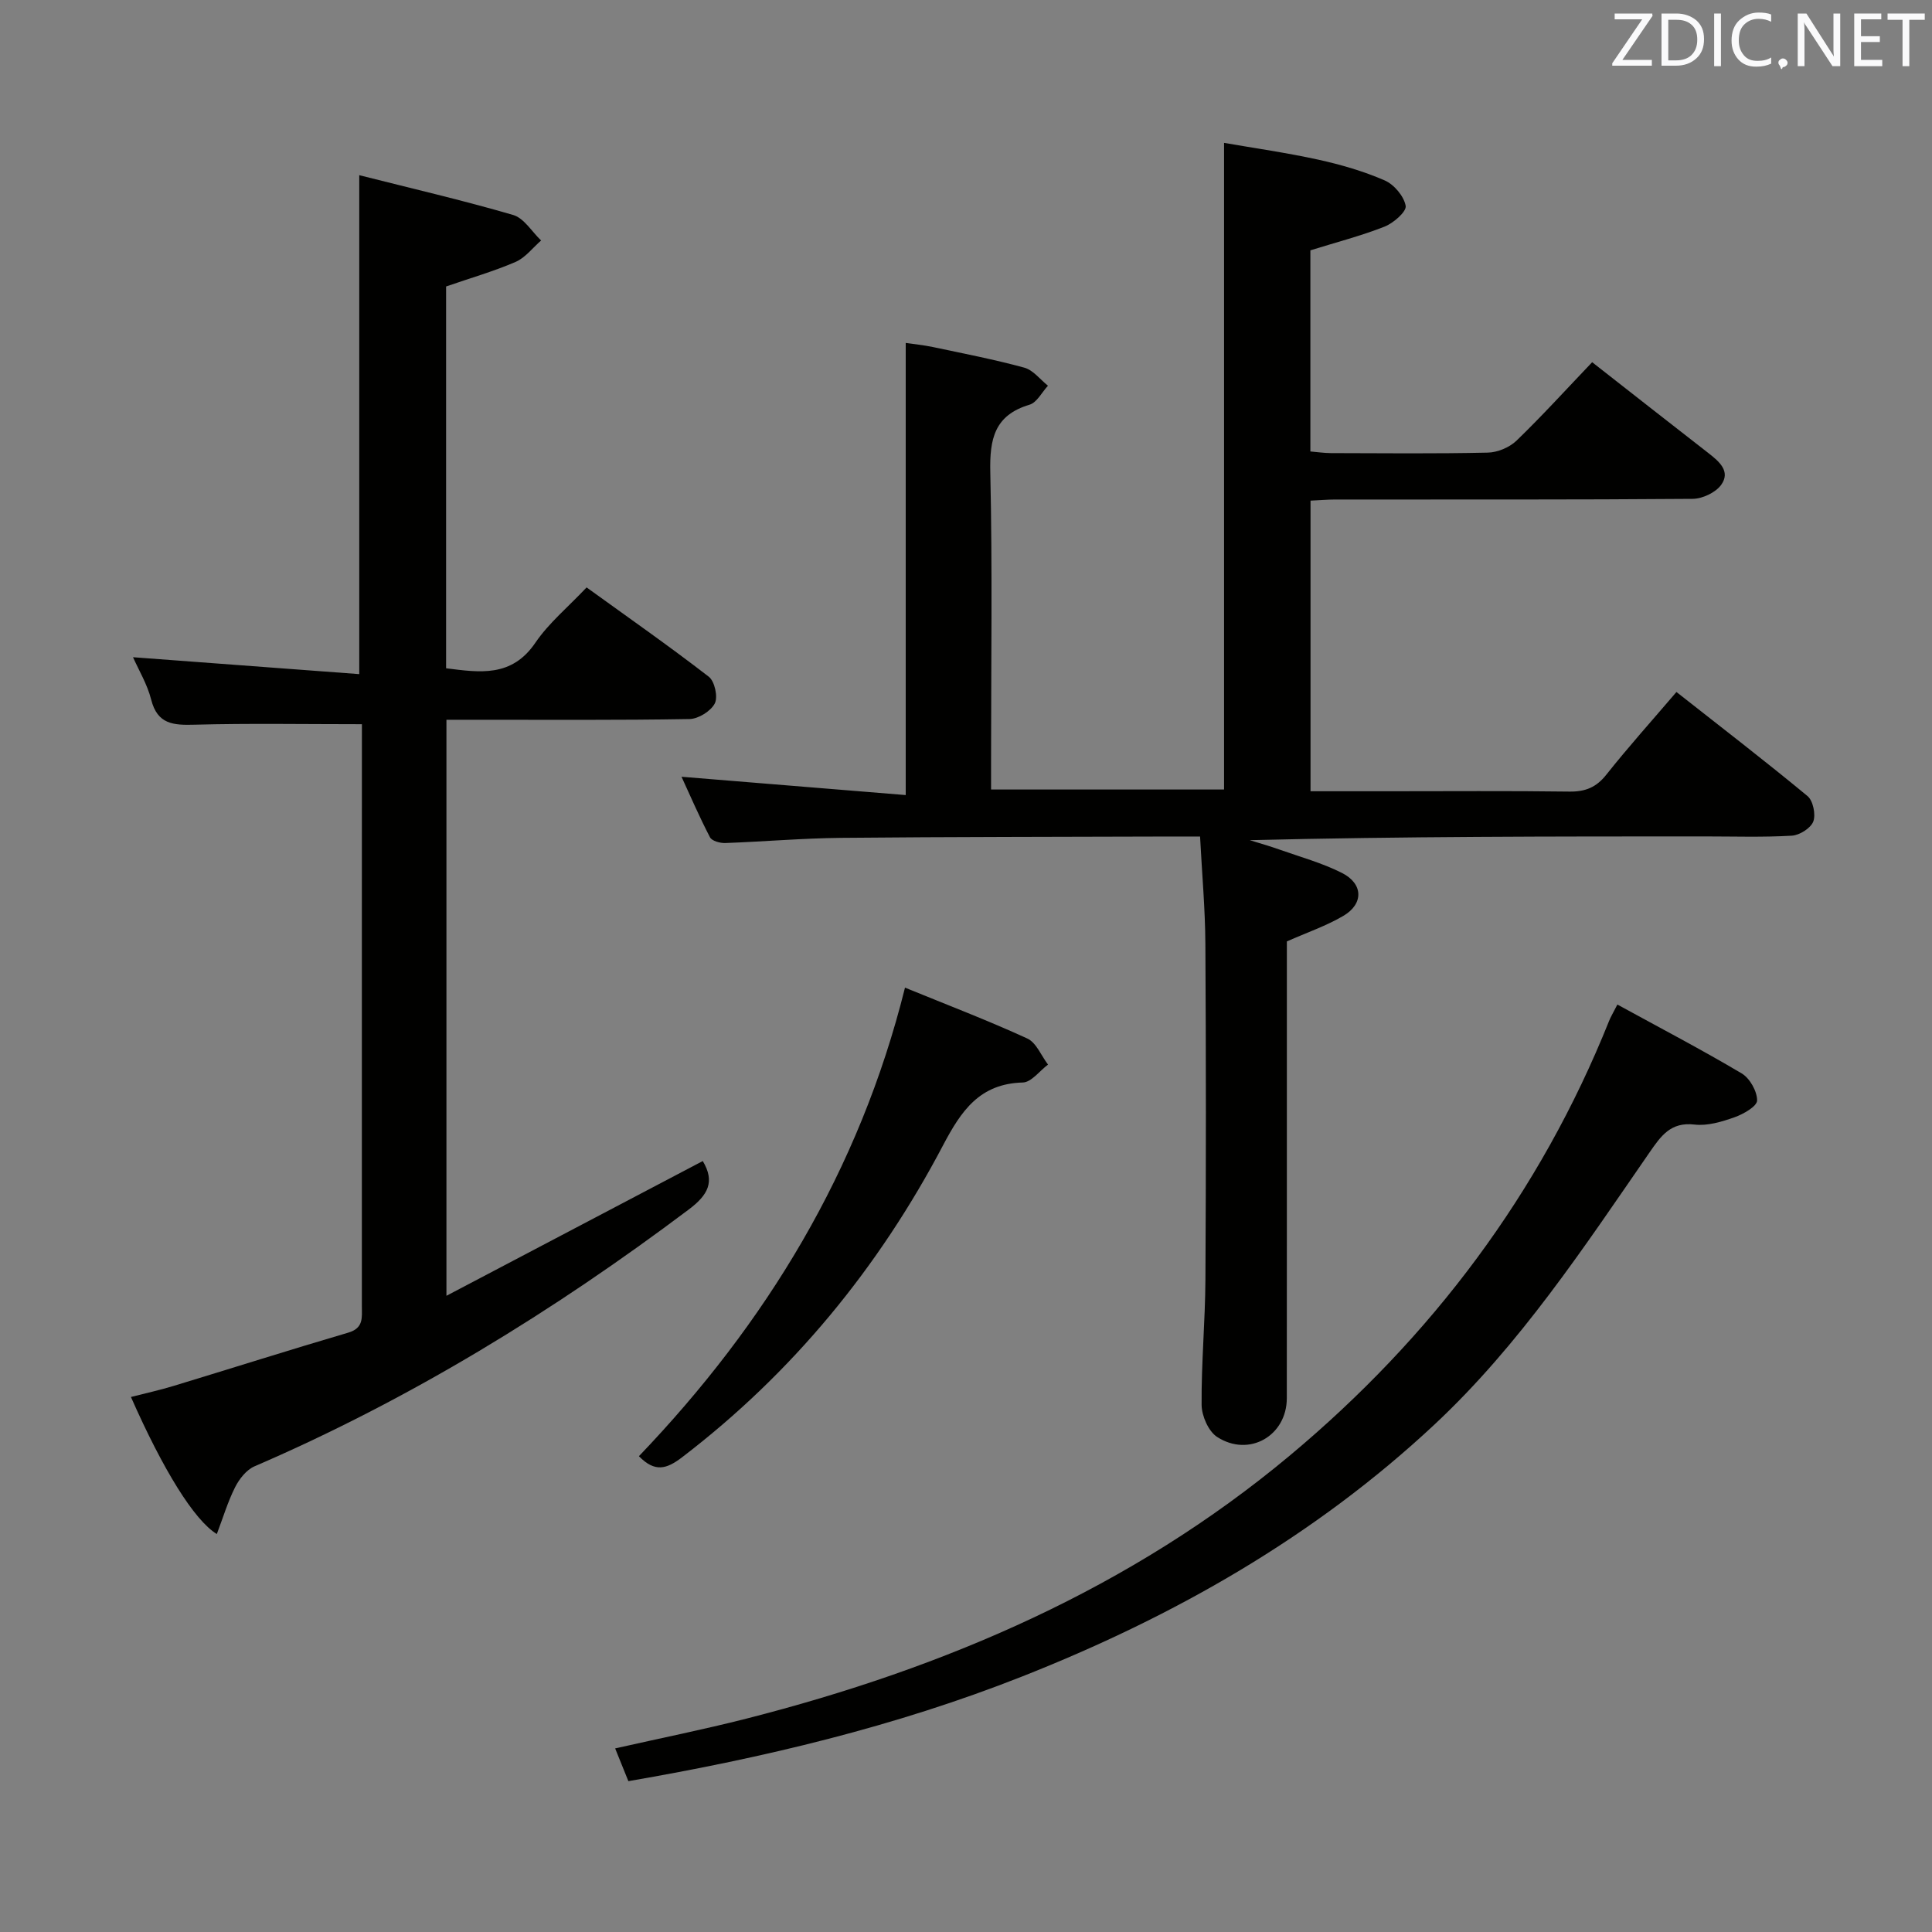 <svg enable-background="new 0 0 400 400" viewBox="0 0 400 400" xmlns="http://www.w3.org/2000/svg"><rect x="0" y="0" width="400" height="400" fill="#808080" stroke="none"/><path d="m329.64 74.99c8.11 6.35 16.09 12.62 24.11 18.85 2.21 1.72 4.59 3.76 2.61 6.53-1.14 1.6-3.89 2.9-5.92 2.91-24.66.2-49.33.12-73.99.14-1.63 0-3.26.15-5.12.23v60.17h16.1c12.5 0 25-.1 37.5.07 3.3.04 5.56-.87 7.65-3.51 4.53-5.71 9.4-11.13 14.51-17.11 9.26 7.29 18.33 14.26 27.14 21.55 1.15.96 1.74 3.83 1.19 5.27-.54 1.39-2.85 2.84-4.46 2.93-5.98.35-11.99.15-17.99.15-31.33 0-62.65 0-94.22.78 2.03.63 4.08 1.21 6.08 1.92 4.37 1.55 8.91 2.79 13.02 4.87 4.42 2.24 4.5 6.41.26 8.89-3.54 2.08-7.51 3.43-11.68 5.28v10.59c0 28 .01 56-.01 83.99-.01 7.77-7.8 12.29-14.42 8.02-1.8-1.16-3.2-4.36-3.22-6.64-.07-8.64.74-17.29.79-25.93.13-23.16.13-46.33-.01-69.49-.04-7.27-.7-14.53-1.1-22.26-2.3 0-4.09-.01-5.88 0-22.83.08-45.66.06-68.49.28-7.98.08-15.94.78-23.92 1.07-1.07.04-2.77-.42-3.17-1.18-2.19-4.21-4.08-8.57-5.9-12.54 15.55 1.27 30.85 2.52 46.42 3.79 0-31.76 0-62.32 0-93.61 1.67.25 3.68.44 5.63.85 6.33 1.34 12.69 2.57 18.92 4.27 1.84.5 3.28 2.45 4.9 3.74-1.26 1.35-2.29 3.48-3.82 3.93-7.27 2.17-8.27 7.1-8.12 13.93.45 19.99.16 39.99.16 59.99v5.75h48.24c0-44.37 0-88.61 0-133.88 6.39 1.11 13.01 2.05 19.52 3.48 4.68 1.03 9.37 2.39 13.75 4.3 1.94.85 3.97 3.26 4.33 5.26.21 1.18-2.52 3.57-4.37 4.3-4.9 1.93-10.04 3.25-15.36 4.91v41.64c1.4.12 2.82.33 4.24.34 10.83.03 21.67.14 32.49-.1 2.02-.04 4.48-1.07 5.94-2.47 5.26-5.08 10.19-10.51 15.67-16.25z" fill="#010100"/><path d="m74.93 149.94c-12.05 0-23.35-.2-34.63.1-4.39.12-7.7-.05-9-5.19-.8-3.17-2.57-6.09-3.76-8.78 15.56 1.16 31.12 2.32 46.84 3.5 0-34.94 0-68.63 0-103.3 10.78 2.73 21.41 5.19 31.87 8.24 2.25.66 3.87 3.47 5.78 5.28-1.75 1.52-3.26 3.56-5.29 4.44-4.52 1.95-9.29 3.32-14.38 5.08v79.05c6.95.87 13.58 1.94 18.49-5.3 2.77-4.07 6.72-7.33 10.6-11.44 8.54 6.17 17.07 12.13 25.3 18.49 1.22.94 1.93 4.19 1.24 5.53-.83 1.6-3.4 3.2-5.24 3.23-14.82.26-29.65.14-44.48.15-1.82 0-3.64 0-5.84 0v119.26c18.01-9.47 35.56-18.7 53.07-27.9 2.57 4.29 1.1 7.03-2.91 10.04-28.01 21.06-57.66 39.27-89.9 53.17-1.67.72-3.16 2.62-4.02 4.33-1.53 3.05-2.52 6.38-3.78 9.69-4.69-2.88-11.1-13.24-17.78-28.38 3-.77 5.95-1.41 8.83-2.29 12.06-3.66 24.07-7.48 36.16-11.03 3.21-.94 2.82-3.12 2.82-5.43-.01-26.99 0-53.98 0-80.97.01-13.31.01-26.6.01-39.57z" fill="#010100"/><path d="m334.86 207.98c8.76 4.8 17.38 9.3 25.74 14.26 1.68 1 3.2 3.7 3.19 5.6-.01 1.21-2.84 2.83-4.68 3.48-2.63.93-5.59 1.82-8.26 1.51-4.98-.59-6.98 2.38-9.34 5.78-13.62 19.71-26.83 39.78-44.48 56.29-24.89 23.28-53.98 39.8-85.49 52.23-26.18 10.33-53.42 16.81-81.44 21.64-.85-2.11-1.69-4.18-2.74-6.78 9.39-2.12 18.31-3.91 27.11-6.15 41.23-10.51 79.71-27.04 112.6-54.51 29.3-24.47 51.79-54.29 66.08-89.97.29-.75.72-1.45 1.71-3.38z" fill="#010100"/><path d="m187.37 204.48c8.81 3.6 17.19 6.8 25.32 10.53 1.86.85 2.88 3.55 4.29 5.4-1.74 1.3-3.45 3.66-5.21 3.71-8.96.23-12.77 5.88-16.52 13-13.34 25.36-31.16 47.1-54.04 64.6-3.21 2.45-5.62 3.16-8.93-.23 26.31-27.49 45.65-59.09 55.09-97.01z" fill="#010100"/><g fill="#fafafb"><path d="m342.2 3.2-6.3 9.2h6.1v1.2h-8.2v-.5l6.2-9.1h-5.7v-1.2h7.8v.4z"/><path d="m344 13.7v-10.9h3.1c1.6 0 3 .5 4.1 1.4 1.1 1 1.6 2.2 1.6 3.9s-.5 3-1.6 4-2.5 1.5-4.2 1.5h-3zm1.4-9.6v8.4h1.6c1.4 0 2.5-.4 3.2-1.1.8-.8 1.2-1.8 1.2-3.2s-.4-2.4-1.2-3.1-1.8-1-3.1-1z"/><path d="m356.3 2.8v10.9h-1.4v-10.9z"/><path d="m366.6 13.2c-.8.4-1.8.6-3 .6-1.6 0-2.8-.5-3.7-1.5s-1.4-2.3-1.4-3.9c0-1.7.5-3.2 1.6-4.2s2.4-1.6 4-1.6c1 0 1.9.1 2.6.4v1.5c-.8-.4-1.6-.6-2.6-.6-1.2 0-2.2.4-3 1.2s-1.1 1.9-1.1 3.3c0 1.3.4 2.3 1.1 3.1s1.6 1.1 2.8 1.1c1.1 0 2-.2 2.8-.7v1.3z"/><path d="m368.2 13c0-.3.1-.5.3-.6.2-.2.4-.3.6-.3.3 0 .5.1.7.3s.3.4.3.6-.1.5-.3.6c-.2.2-.4.3-.7.3-.3 1-.5-.1-.6-.3-.2-.2-.3-.4-.3-.6z"/><path d="m381.1 13.7h-1.7l-5.5-8.4c-.2-.2-.3-.5-.4-.7 0 .2.1.8.1 1.5v7.6h-1.4v-10.9h1.8l5.3 8.3c.3.4.4.6.4.8 0-.3-.1-.8-.1-1.6v-7.5h1.4v10.9z"/><path d="m389.7 13.7h-5.8v-10.9h5.6v1.2h-4.2v3.5h3.9v1.2h-3.9v3.7h4.4z"/><path d="m398.4 4.1h-3.1v9.6h-1.4v-9.6h-3.1v-1.3h7.7v1.3z"/></g></svg>